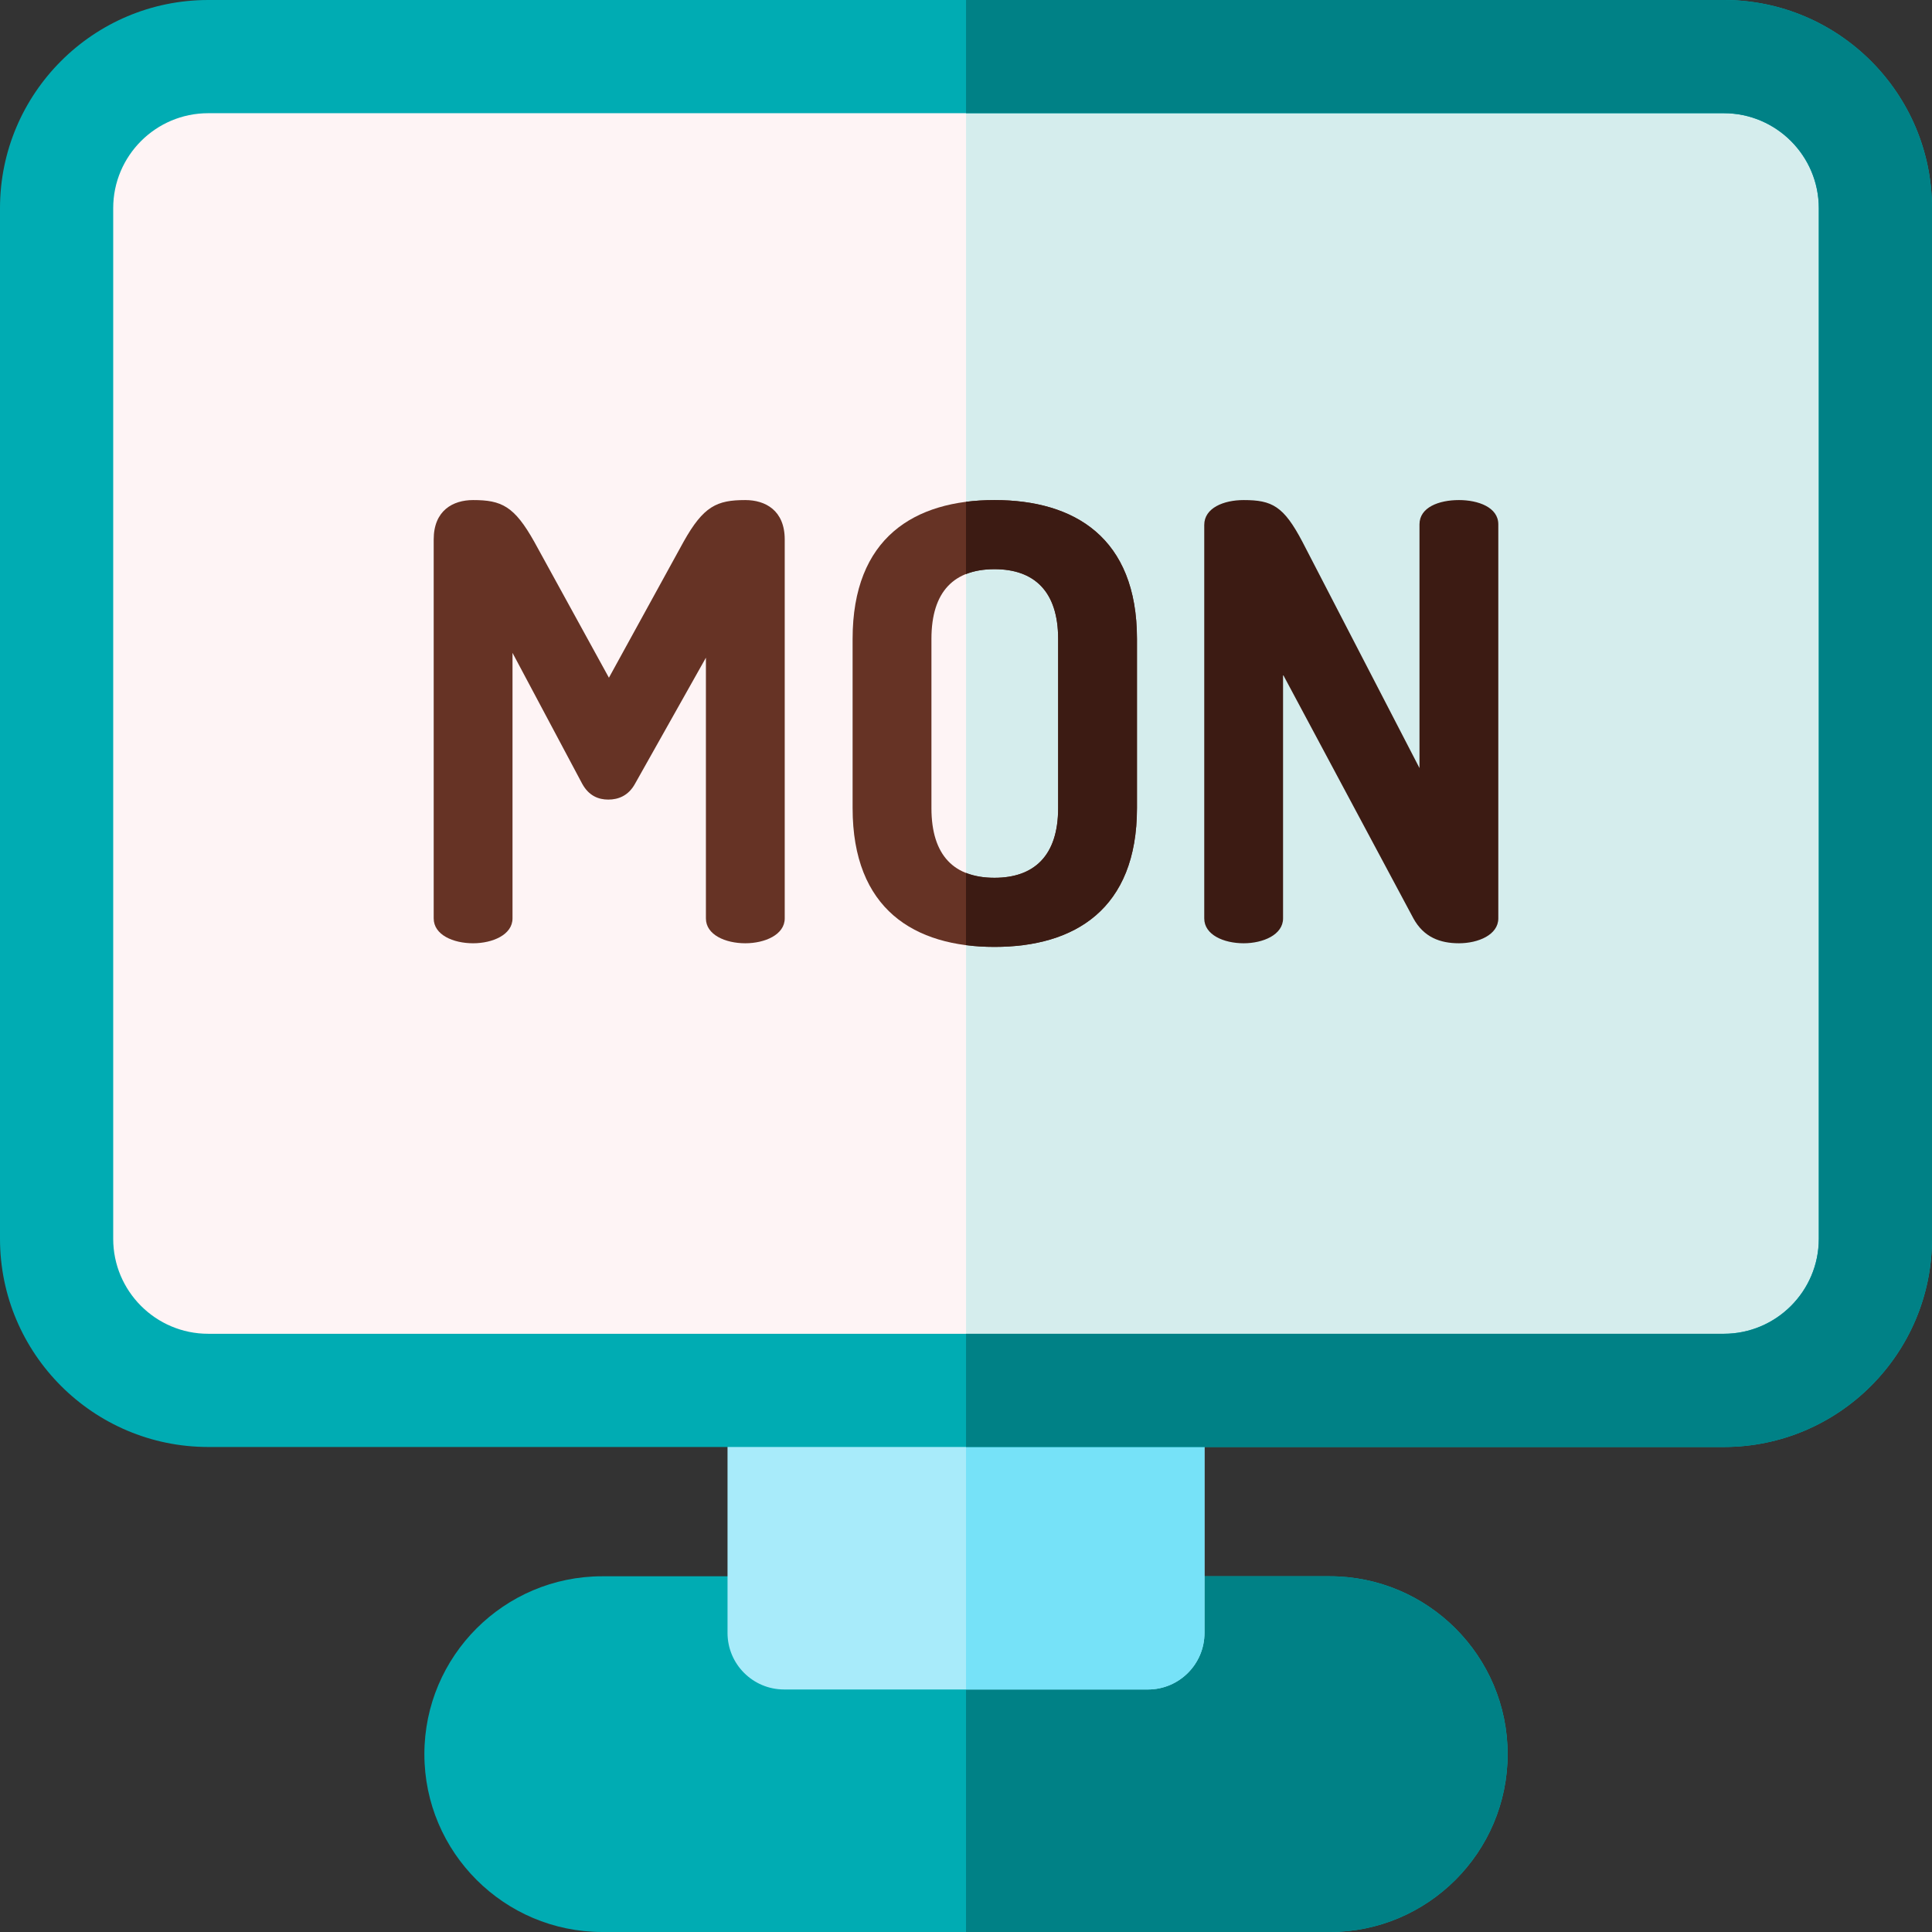 <svg height="512pt" viewBox="0 0 512 512" width="512pt" xmlns="http://www.w3.org/2000/svg"><rect x="0" y="0" width="512" height="512" fill="#333333" stroke="none"/><path d="m352.398 417.73h-192.797c-25.988 0-47.137 21.148-47.137 47.137 0 25.988 21.145 47.133 47.137 47.133h192.797c25.992 0 47.137-21.145 47.137-47.133 0-25.988-21.145-47.137-47.137-47.137zm0 0" fill="#00acb3"/><path d="m352.398 512c25.992 0 47.137-21.145 47.137-47.133 0-25.988-21.145-47.137-47.137-47.137h-96.391v94.27zm0 0" fill="#008186"/><path d="m304.203 353.465h-96.402c-8.285 0-15 6.715-15 15v64.266c0 8.285 6.715 15 15 15h96.402c8.281 0 15-6.715 15-15v-64.266c0-8.285-6.719-15-15-15zm0 0" fill="#a8ebfa"/><path d="m304.199 353.465h-48.191v94.27h48.191c8.285 0 15-6.719 15-15v-64.27c0-8.285-6.715-15-15-15zm0 0" fill="#76e2f8"/><path d="m15 55.168c0-22.094 18.074-40.168 40.168-40.168h401.668c22.09 0 40.164 18.074 40.164 40.168v273.133c0 22.09-18.074 40.164-40.168 40.164h-401.664c-22.094 0-40.168-18.074-40.168-40.164zm0 0" fill="#fef4f5"/><path d="m456.836 15h-200.828v353.469h200.828c22.09 0 40.164-18.078 40.164-40.168v-273.133c0-22.094-18.074-40.168-40.164-40.168zm0 0" fill="#d5eded"/><path d="m456.836 383.465h-401.668c-30.422 0-55.168-24.746-55.168-55.164v-273.133c0-30.422 24.746-55.168 55.168-55.168h401.668c30.418 0 55.164 24.746 55.164 55.168v273.133c0 30.418-24.746 55.164-55.164 55.164zm-401.668-353.465c-13.879 0-25.168 11.289-25.168 25.168v273.133c0 13.875 11.289 25.164 25.168 25.164h401.668c13.875 0 25.164-11.289 25.164-25.164v-273.133c0-13.879-11.289-25.168-25.164-25.168zm0 0" fill="#00acb3"/><path d="m456.836 0h-200.828v30h200.828c13.875 0 25.164 11.289 25.164 25.168v273.133c0 13.875-11.289 25.168-25.168 25.168h-200.824v30h200.828c30.418 0 55.164-24.75 55.164-55.168v-273.133c0-30.422-24.746-55.168-55.164-55.168zm0 0" fill="#008186"/><path d="m197.52 132.523c-7.551 0-11.086 1.605-16.387 11.086l-19.762 35.992-19.766-35.992c-5.305-9.48-8.676-11.086-16.23-11.086-5.301 0-10.441 2.73-10.441 10.445v100.422c0 4.336 5.141 6.586 10.441 6.586 5.145 0 10.445-2.25 10.445-6.586v-70.375l18.477 34.703c1.77 3.215 4.34 4.18 6.91 4.18 2.574 0 5.301-.965 7.07-4.18l18.797-33.422v69.094c0 4.336 5.145 6.586 10.445 6.586 5.145 0 10.441-2.25 10.441-6.586v-100.422c0-7.715-5.137-10.445-10.441-10.445zm0 0" fill="#663325"/><path d="m263.547 132.523c-21.207 0-37.598 9.961-37.598 36.793v44.832c0 26.832 16.391 36.793 37.598 36.793 21.211 0 37.762-9.961 37.762-36.793v-44.832c0-26.832-16.551-36.793-37.762-36.793zm16.871 81.625c0 12.691-6.426 18.477-16.871 18.477-10.602 0-16.707-5.785-16.707-18.477v-44.832c0-12.691 6.105-18.477 16.707-18.477 10.445 0 16.871 5.785 16.871 18.477zm0 0" fill="#663325"/><g fill="#3c1b13"><path d="m386.621 132.523c-5.301 0-10.441 1.93-10.441 6.43v64.59l-31.012-59.934c-4.98-9.48-8.035-11.086-15.586-11.086-5.301 0-10.445 2.09-10.445 6.59v104.277c0 4.336 5.145 6.586 10.445 6.586 5.145 0 10.441-2.25 10.441-6.586v-64.594l34.547 64.594c2.734 4.98 7.07 6.586 12.051 6.586 5.145 0 10.445-2.25 10.445-6.586v-104.438c0-4.5-5.305-6.43-10.445-6.43zm0 0"/><path d="m263.547 132.523c-2.594 0-5.117.152-7.547.461v19.156c2.172-.863 4.691-1.301 7.547-1.301 10.445 0 16.871 5.785 16.871 18.477v44.832c0 12.691-6.426 18.477-16.871 18.477-2.855 0-5.375-.438-7.547-1.297v19.148c2.43.312 4.953.465 7.547.465 21.211 0 37.762-9.961 37.762-36.793v-44.832c0-26.832-16.551-36.793-37.762-36.793zm0 0"/></g></svg>